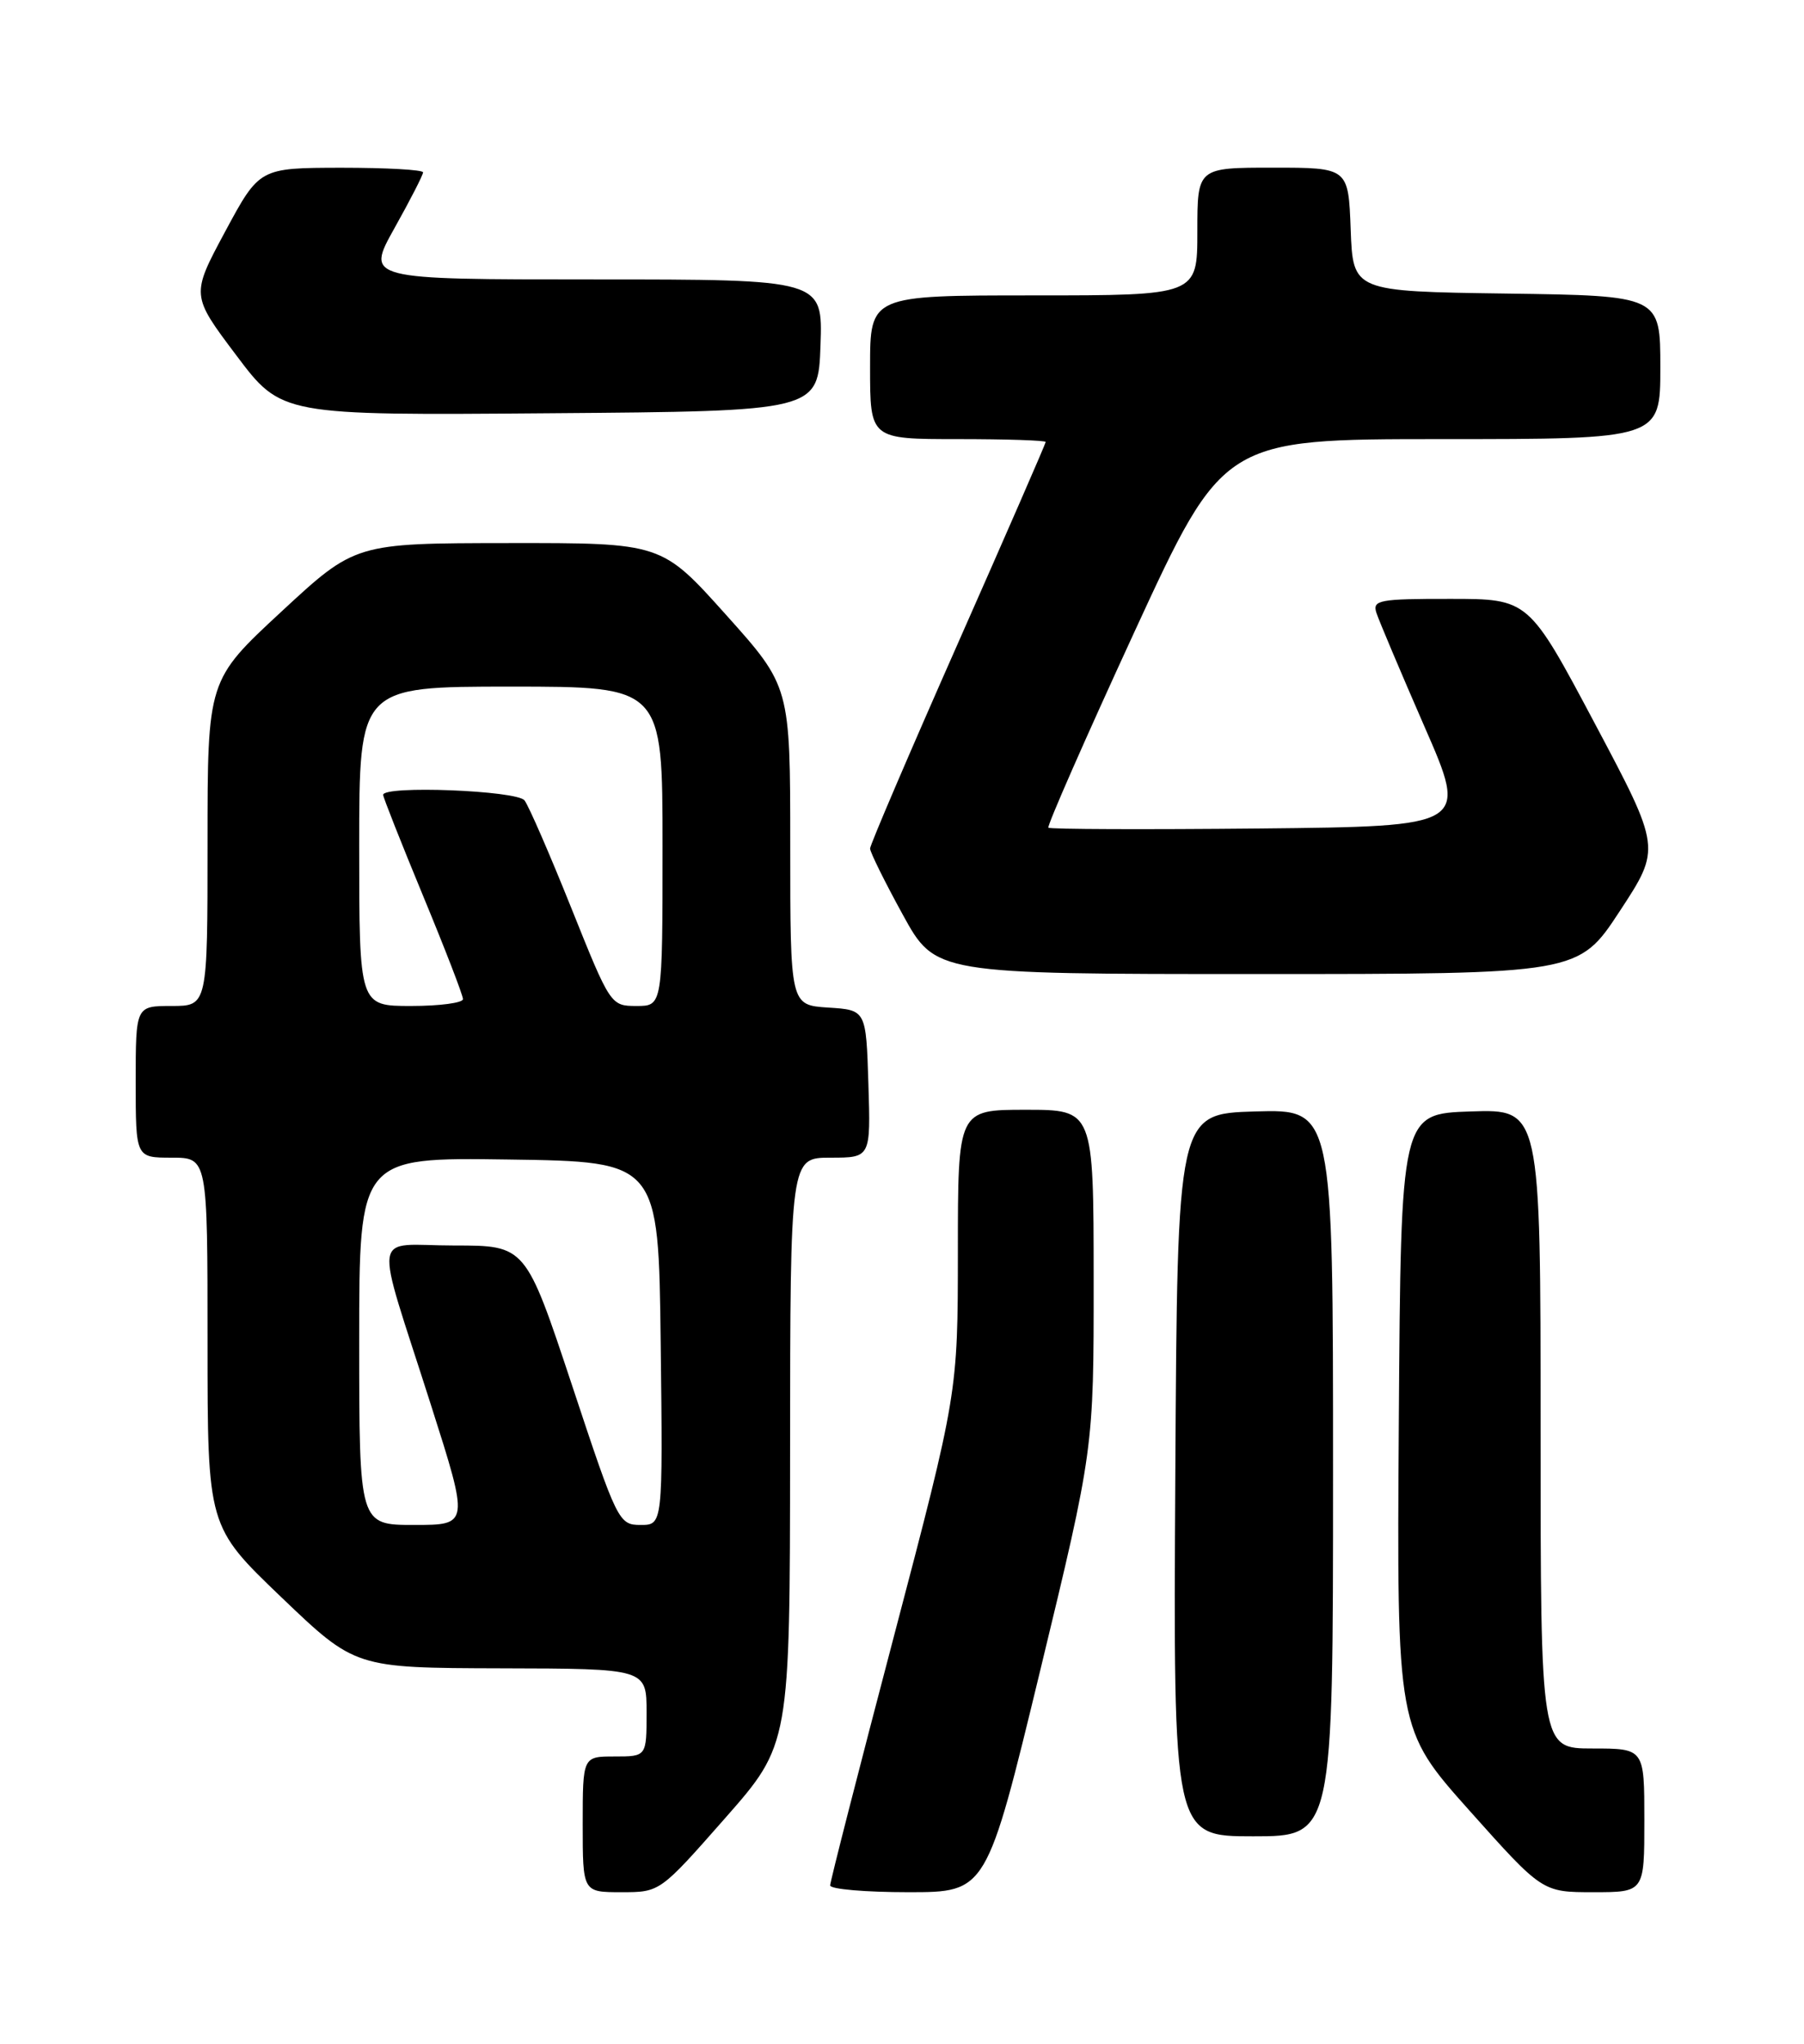 <?xml version="1.0" encoding="UTF-8" standalone="no"?>
<!DOCTYPE svg PUBLIC "-//W3C//DTD SVG 1.1//EN" "http://www.w3.org/Graphics/SVG/1.1/DTD/svg11.dtd" >
<svg xmlns="http://www.w3.org/2000/svg" xmlns:xlink="http://www.w3.org/1999/xlink" version="1.1" viewBox="0 0 226 256">
 <g >
 <path fill="currentColor"
d=" M 90.82 227.75 C 98.96 218.50 98.96 218.50 98.98 181.75 C 99.00 145.00 99.00 145.00 104.04 145.00 C 109.08 145.00 109.08 145.00 108.79 135.75 C 108.50 126.50 108.50 126.50 103.75 126.20 C 99.00 125.89 99.00 125.89 99.00 105.94 C 99.00 85.98 99.00 85.98 90.94 76.99 C 82.88 68.00 82.88 68.00 63.69 68.02 C 44.50 68.04 44.50 68.04 35.25 76.61 C 26.00 85.18 26.00 85.18 26.00 105.59 C 26.00 126.00 26.00 126.00 21.50 126.00 C 17.00 126.00 17.00 126.00 17.00 135.50 C 17.00 145.00 17.00 145.00 21.50 145.00 C 26.00 145.00 26.00 145.00 26.00 168.10 C 26.00 191.20 26.00 191.20 35.25 200.06 C 44.50 208.91 44.50 208.91 62.75 208.96 C 81.00 209.00 81.00 209.00 81.00 214.50 C 81.00 220.00 81.00 220.00 77.00 220.00 C 73.00 220.00 73.00 220.00 73.00 228.50 C 73.00 237.00 73.00 237.00 77.84 237.00 C 82.68 237.00 82.68 237.00 90.82 227.75 Z  M 130.31 209.25 C 137.02 181.50 137.02 181.50 137.01 160.25 C 137.00 139.00 137.00 139.00 128.50 139.00 C 120.00 139.00 120.00 139.00 120.00 156.75 C 119.99 174.50 119.99 174.50 112.00 204.90 C 107.60 221.62 104.00 235.68 104.00 236.15 C 104.00 236.62 108.41 237.00 113.80 237.00 C 123.59 237.00 123.59 237.00 130.31 209.25 Z  M 206.00 228.00 C 206.00 219.00 206.00 219.00 199.50 219.00 C 193.00 219.00 193.00 219.00 193.00 178.96 C 193.00 138.92 193.00 138.92 184.25 139.21 C 175.50 139.50 175.50 139.50 175.24 178.04 C 174.98 216.57 174.98 216.57 184.10 226.79 C 193.22 237.00 193.22 237.00 199.61 237.00 C 206.00 237.00 206.00 237.00 206.00 228.00 Z  M 167.00 184.46 C 167.00 138.93 167.00 138.93 157.25 139.21 C 147.50 139.50 147.50 139.50 147.24 184.75 C 146.98 230.00 146.98 230.00 156.99 230.00 C 167.00 230.00 167.00 230.00 167.00 184.46 Z  M 202.92 114.12 C 208.09 106.24 208.09 106.24 199.80 90.63 C 191.50 75.01 191.50 75.01 181.68 75.01 C 172.78 75.00 171.92 75.16 172.43 76.75 C 172.74 77.71 175.45 84.12 178.45 91.00 C 183.92 103.50 183.92 103.50 157.81 103.77 C 143.45 103.91 131.54 103.87 131.34 103.67 C 131.14 103.48 135.99 92.44 142.11 79.16 C 153.25 55.00 153.25 55.00 180.62 55.00 C 208.00 55.00 208.00 55.00 208.00 46.02 C 208.00 37.04 208.00 37.04 188.75 36.77 C 169.50 36.50 169.50 36.50 169.21 28.75 C 168.92 21.00 168.92 21.00 159.46 21.00 C 150.00 21.00 150.00 21.00 150.00 29.00 C 150.00 37.00 150.00 37.00 129.50 37.00 C 109.00 37.00 109.00 37.00 109.00 46.00 C 109.00 55.00 109.00 55.00 120.00 55.00 C 126.05 55.00 131.00 55.16 131.00 55.36 C 131.00 55.55 126.05 66.91 120.00 80.59 C 113.95 94.27 109.00 105.83 109.00 106.28 C 109.00 106.73 110.84 110.45 113.09 114.55 C 117.18 122.00 117.18 122.00 157.46 122.00 C 197.75 122.00 197.75 122.00 202.92 114.12 Z  M 102.79 43.25 C 103.08 35.00 103.08 35.00 74.45 35.00 C 45.83 35.00 45.83 35.00 49.41 28.59 C 51.39 25.06 53.00 21.91 53.00 21.59 C 53.00 21.26 48.39 21.01 42.75 21.01 C 32.50 21.03 32.50 21.03 28.21 29.00 C 23.93 36.97 23.93 36.97 29.60 44.50 C 35.26 52.03 35.26 52.03 68.88 51.76 C 102.50 51.50 102.50 51.50 102.79 43.25 Z  M 45.00 167.98 C 45.00 144.96 45.00 144.96 63.75 145.23 C 82.50 145.50 82.50 145.50 82.77 168.25 C 83.04 191.00 83.04 191.00 80.25 191.00 C 77.52 191.00 77.32 190.60 71.66 173.50 C 65.85 156.00 65.85 156.00 56.91 156.00 C 46.41 156.00 46.79 153.39 53.99 175.98 C 58.78 191.00 58.78 191.00 51.89 191.00 C 45.00 191.00 45.00 191.00 45.00 167.98 Z  M 45.00 106.00 C 45.00 86.00 45.00 86.00 64.00 86.00 C 83.00 86.00 83.00 86.00 83.00 106.00 C 83.00 126.00 83.00 126.00 79.74 126.00 C 76.51 126.00 76.45 125.90 71.58 113.75 C 68.88 107.01 66.24 100.94 65.71 100.25 C 64.76 99.01 48.00 98.35 48.00 99.56 C 48.00 99.86 50.25 105.55 53.00 112.20 C 55.75 118.84 58.00 124.66 58.00 125.14 C 58.00 125.61 55.08 126.00 51.50 126.00 C 45.00 126.00 45.00 126.00 45.00 106.00 Z "/>
</g>
</svg>